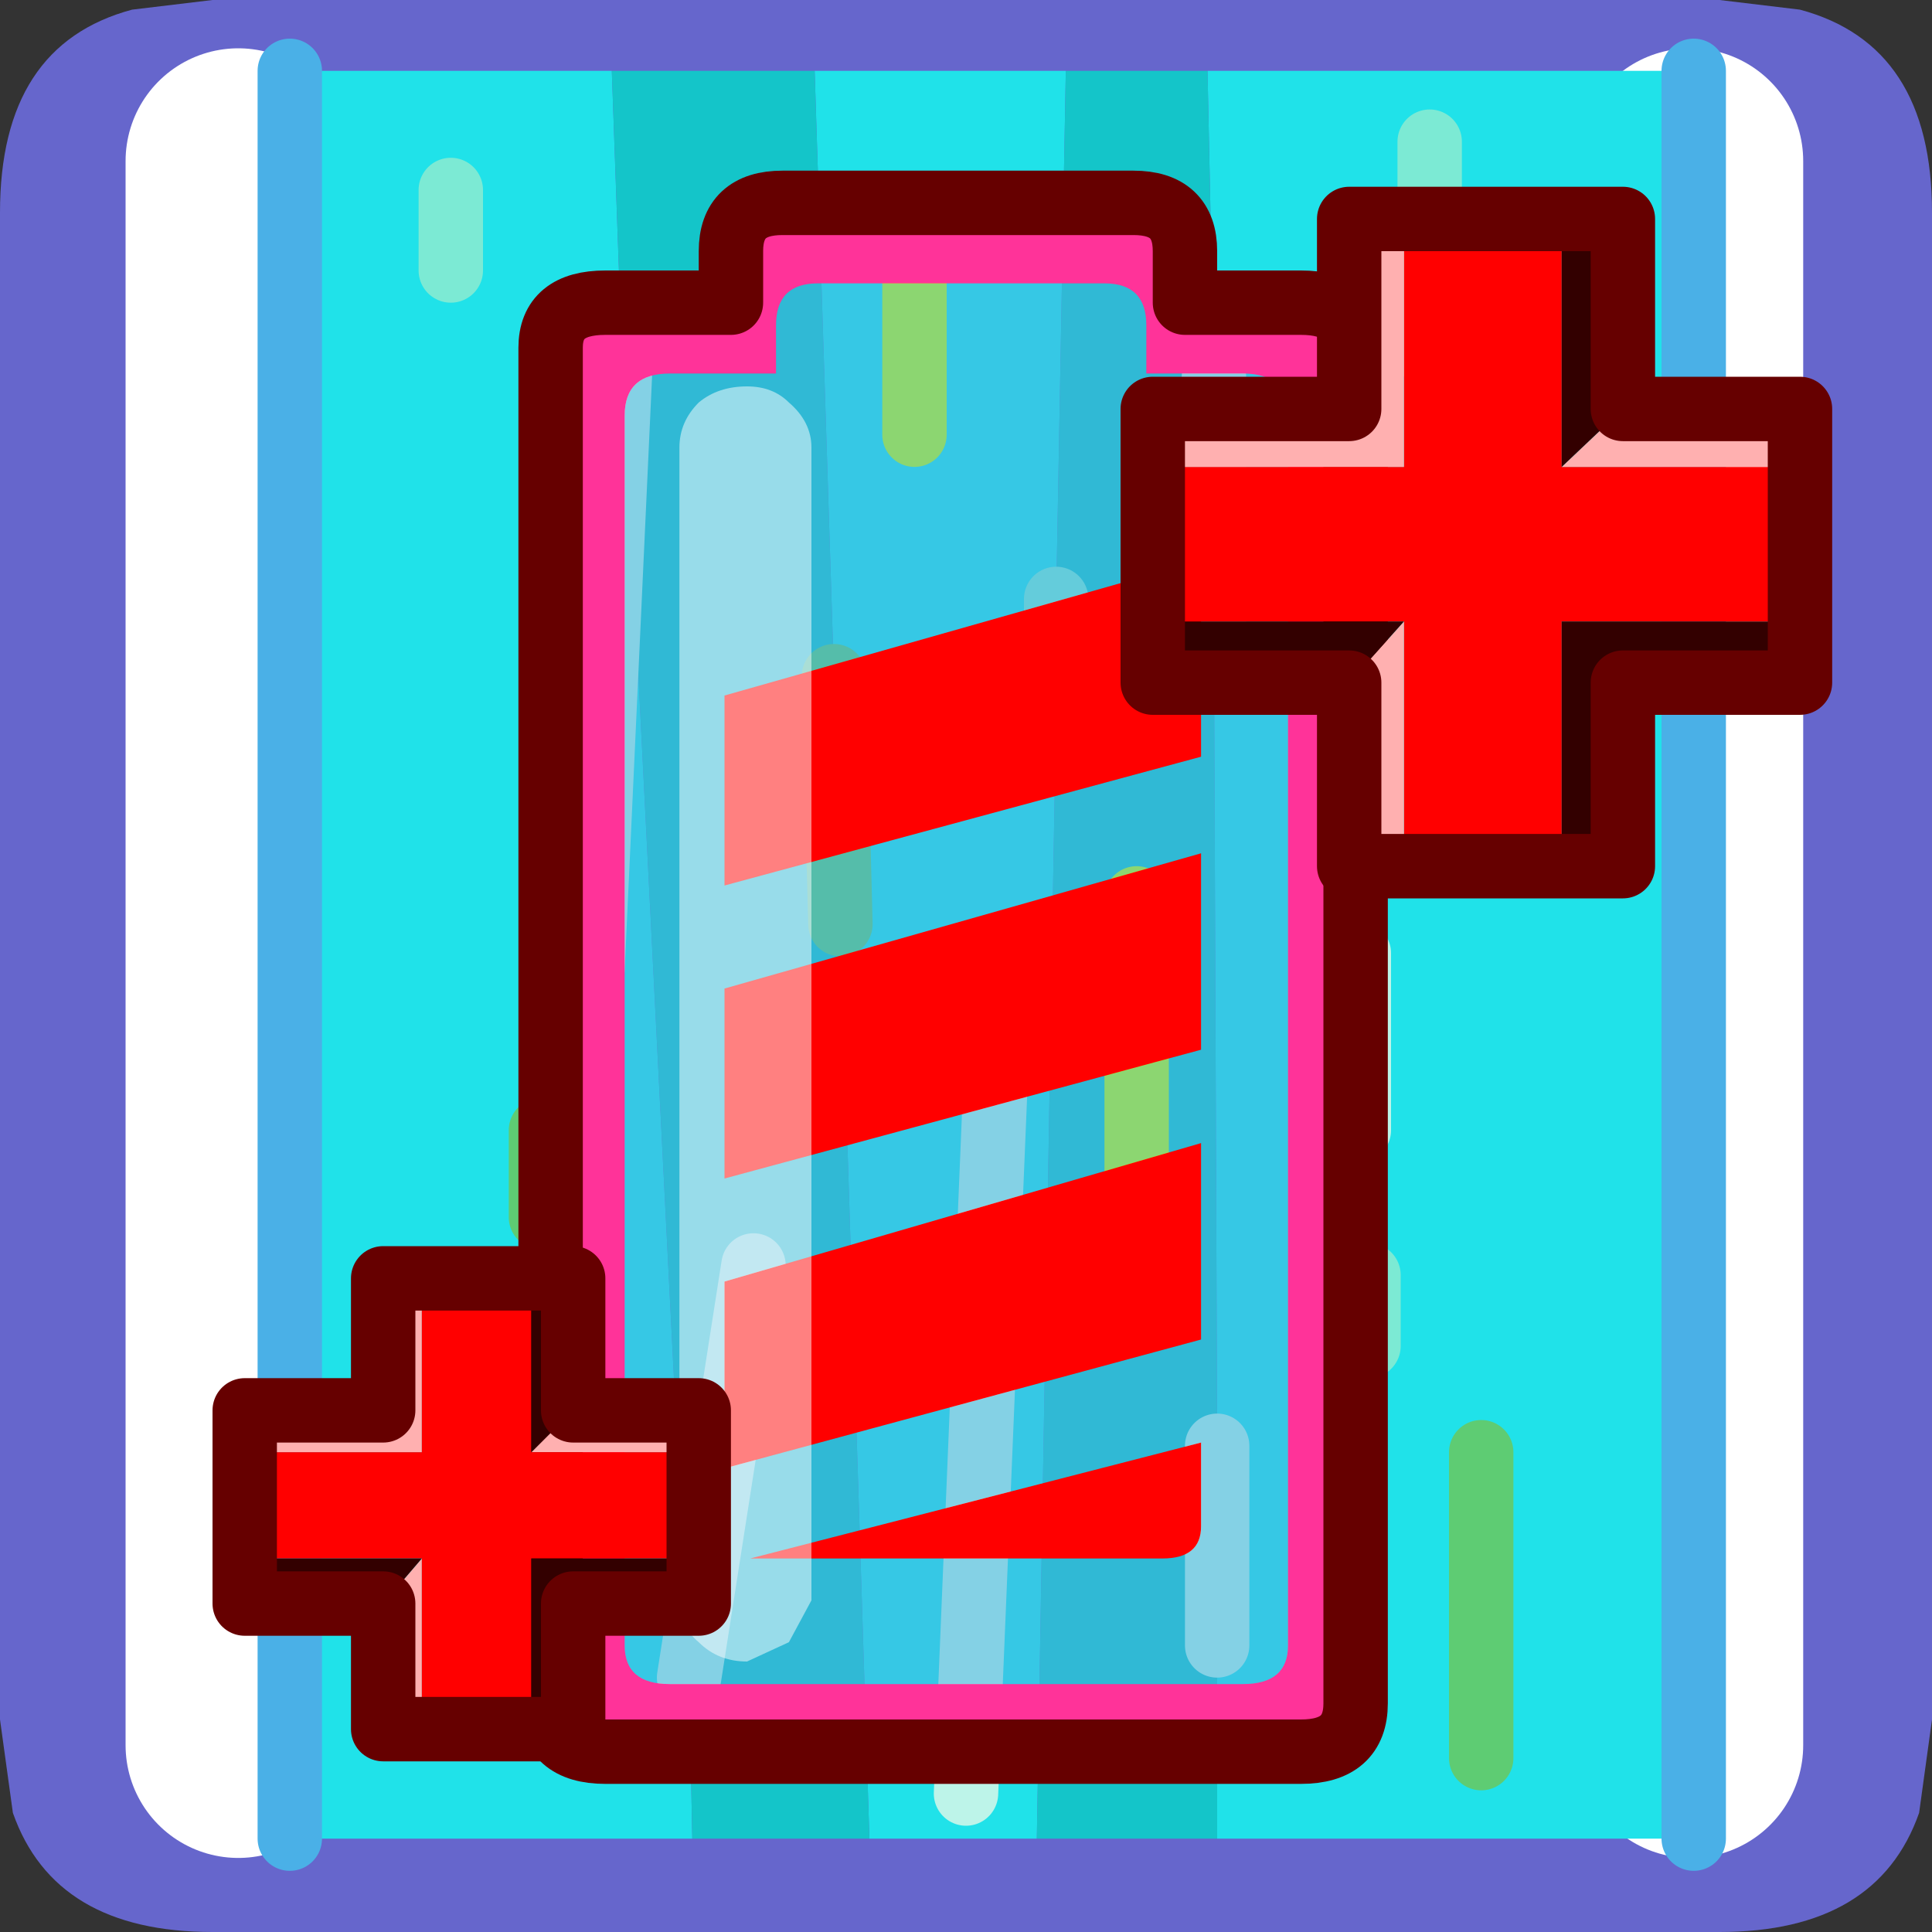 <?xml version="1.0" encoding="UTF-8" standalone="no"?>
<svg xmlns:ffdec="https://www.free-decompiler.com/flash" xmlns:xlink="http://www.w3.org/1999/xlink" ffdec:objectType="frame" height="30.0px" width="30.0px" xmlns="http://www.w3.org/2000/svg">
  <rect width="100%" height="100%" fill="#333333" stroke="none"/>
  <g transform="matrix(1.0, 0.0, 0.0, 1.0, 0.0, 0.0)">
    <use ffdec:characterId="1" height="30.0" transform="matrix(1.0, 0.0, 0.0, 1.0, 0.0, 0.0)" width="30.0" xlink:href="#shape0"/>
  </g>
  <defs>
    <g id="shape0" transform="matrix(1.0, 0.0, 0.0, 1.0, 0.0, 0.0)">
      <path d="M0.0 0.0 L30.0 0.0 30.0 30.0 0.0 30.0 0.0 0.0" fill="#33cc66" fill-opacity="0.0" fill-rule="evenodd" stroke="none"/>
      <path d="M2.05 0.15 L3.3 0.0 26.7 0.0 27.95 0.15 Q30.0 0.7 30.0 3.3 L30.0 26.7 29.8 28.15 Q29.15 30.0 26.7 30.0 L3.3 30.0 Q0.85 30.0 0.2 28.15 L0.0 26.7 0.0 3.3 Q0.0 0.7 2.05 0.15" fill="#6666cc" fill-rule="evenodd" stroke="none"/>
      <path d="M26.25 2.5 L26.25 27.1 M3.7 27.1 L3.7 2.5" fill="none" stroke="#ffffff" stroke-linecap="round" stroke-linejoin="round" stroke-width="3.5"/>
      <path d="M4.5 1.1 L9.5 1.1 9.65 5.3 10.7 26.05 10.75 28.55 4.5 28.55 4.5 1.1 M12.65 1.1 L16.55 1.1 16.4 9.3 16.4 10.95 16.1 28.55 13.5 28.55 13.05 14.35 12.95 10.5 12.65 1.1 M18.75 1.1 L26.3 1.1 26.3 28.55 18.9 28.55 18.9 25.55 18.9 22.45 18.85 9.85 18.85 5.85 18.75 1.1 M7.0 4.2 L7.0 2.95 7.0 4.2 M23.3 12.85 L23.3 8.05 23.3 12.85 M23.0 27.3 L23.0 22.55 23.0 27.3 M21.1 17.55 L21.1 14.8 21.1 17.55 M21.25 20.9 L21.25 19.8 21.25 20.9 M9.2 15.05 L9.65 5.3 9.2 15.05 M7.8 25.85 L7.95 21.9 7.8 25.85 M8.4 18.9 L8.4 17.55 8.4 18.9 M15.0 27.85 L15.45 17.0 15.0 27.85 M14.2 6.75 L14.2 3.65 14.2 6.75 M22.2 5.55 L22.2 2.2 22.2 5.55" fill="#20e2e9" fill-rule="evenodd" stroke="none"/>
      <path d="M9.5 1.1 L12.65 1.1 12.95 10.5 13.05 14.35 13.5 28.55 10.75 28.55 10.7 26.05 11.7 19.65 10.7 26.05 9.65 5.3 9.5 1.1 M16.55 1.1 L18.75 1.1 18.85 5.85 18.85 9.85 18.9 22.45 18.9 25.55 18.9 28.55 16.1 28.55 16.4 10.95 16.4 9.3 16.55 1.1 M17.65 18.9 L17.65 13.95 17.65 18.9" fill="#14c5c9" fill-rule="evenodd" stroke="none"/>
      <path d="M7.0 2.95 L7.0 4.2 M21.25 19.8 L21.25 20.9 M16.4 10.95 L16.4 9.3 M22.2 2.2 L22.2 5.55" fill="none" stroke="#7cead4" stroke-linecap="round" stroke-linejoin="round" stroke-width="1.0"/>
      <path d="M21.1 14.8 L21.1 17.55 M18.85 5.85 L18.85 9.85 M18.9 22.45 L18.9 25.55 M9.65 5.3 L9.2 15.05 M10.7 26.05 L11.7 19.65 M15.45 17.0 L15.0 27.85" fill="none" stroke="#bdf4e9" stroke-linecap="round" stroke-linejoin="round" stroke-width="1.0"/>
      <path d="M23.0 22.55 L23.0 27.3 M23.3 8.05 L23.3 12.85 M12.95 10.5 L13.05 14.35 M8.4 17.55 L8.4 18.9" fill="none" stroke="#5ecc73" stroke-linecap="round" stroke-linejoin="round" stroke-width="1.0"/>
      <path d="M7.95 21.9 L7.8 25.85 M17.65 13.95 L17.65 18.9 M14.2 3.65 L14.2 6.75" fill="none" stroke="#ccff00" stroke-linecap="round" stroke-linejoin="round" stroke-width="1.0"/>
      <path d="M26.3 1.1 L26.3 28.55 M4.5 28.55 L4.5 1.1" fill="none" stroke="#4ab0e7" stroke-linecap="round" stroke-linejoin="round" stroke-width="1.0"/>
      <path d="M17.8 5.8 L19.3 5.8 Q20.0 5.8 20.0 6.45 L20.0 25.55 Q20.0 26.15 19.3 26.15 L10.4 26.15 Q9.7 26.15 9.7 25.55 L9.7 6.45 Q9.7 5.8 10.4 5.8 L12.05 5.8 12.05 5.05 Q12.05 4.4 12.7 4.4 L17.15 4.4 Q17.8 4.4 17.8 5.05 L17.8 5.8 M11.65 24.2 L11.9 24.2 18.05 24.2 Q18.65 24.2 18.65 23.7 L18.65 22.4 11.65 24.2 M11.25 19.9 L11.25 22.8 18.65 20.8 18.65 17.75 11.25 19.9 M18.65 16.3 L18.65 13.25 11.25 15.35 11.25 18.3 18.65 16.3 M18.65 11.75 L18.65 8.7 11.25 10.8 11.25 13.75 18.65 11.75" fill="#4dade2" fill-opacity="0.502" fill-rule="evenodd" stroke="none"/>
      <path d="M18.65 11.75 L11.25 13.75 11.25 10.8 18.65 8.7 18.65 11.75 M18.65 16.3 L11.25 18.3 11.25 15.35 18.65 13.25 18.65 16.3 M11.25 19.9 L18.65 17.75 18.65 20.8 11.25 22.8 11.25 19.9 M11.65 24.2 L18.65 22.4 18.65 23.7 Q18.65 24.2 18.05 24.2 L11.9 24.2 11.65 24.2" fill="#ff0000" fill-rule="evenodd" stroke="none"/>
      <path d="M18.4 3.9 L18.4 4.7 20.2 4.7 Q21.05 4.7 21.05 5.4 L21.05 26.45 Q21.05 27.2 20.2 27.2 L9.4 27.2 Q8.55 27.2 8.55 26.45 L8.55 5.4 Q8.55 4.7 9.4 4.7 L11.35 4.7 11.35 3.9 Q11.35 3.15 12.15 3.15 L17.6 3.15 Q18.4 3.15 18.4 3.9 M17.8 5.8 L17.8 5.05 Q17.8 4.4 17.15 4.4 L12.7 4.4 Q12.05 4.4 12.05 5.05 L12.05 5.8 10.4 5.8 Q9.7 5.8 9.7 6.45 L9.7 25.55 Q9.7 26.15 10.4 26.15 L19.3 26.15 Q20.0 26.15 20.0 25.55 L20.0 6.45 Q20.0 5.8 19.3 5.8 L17.8 5.8" fill="#ff3399" fill-rule="evenodd" stroke="none"/>
      <path d="M18.4 3.9 L18.4 4.7 20.2 4.7 Q21.05 4.7 21.05 5.4 L21.05 26.45 Q21.05 27.2 20.2 27.2 L9.4 27.2 Q8.55 27.2 8.55 26.45 L8.55 5.4 Q8.55 4.7 9.4 4.7 L11.35 4.7 11.35 3.9 Q11.35 3.15 12.15 3.15 L17.6 3.15 Q18.4 3.15 18.4 3.9 Z" fill="none" stroke="#660000" stroke-linecap="round" stroke-linejoin="round" stroke-width="1.0"/>
      <path d="M10.55 24.85 L10.55 6.95 Q10.55 6.55 10.85 6.25 11.15 6.0 11.6 6.0 12.0 6.0 12.25 6.25 12.6 6.55 12.6 6.95 L12.6 24.85 12.25 25.5 11.6 25.8 Q11.15 25.8 10.85 25.5 10.55 25.25 10.55 24.85" fill="#ffffff" fill-opacity="0.502" fill-rule="evenodd" stroke="none"/>
      <path d="M21.8 3.4 L24.25 3.4 24.25 3.8 24.25 3.85 24.25 4.2 24.25 4.3 24.25 4.45 24.25 4.85 24.25 4.95 24.25 6.1 24.25 7.25 27.95 7.25 27.95 9.65 27.6 9.65 27.45 9.65 27.15 9.65 27.0 9.65 26.95 9.65 26.45 9.65 25.25 9.65 25.1 9.65 24.25 9.65 24.25 10.75 24.25 11.95 24.25 12.4 24.25 12.55 24.25 12.65 24.25 13.0 24.25 13.05 24.25 13.45 21.8 13.45 21.8 9.65 20.95 9.65 20.75 9.65 20.6 9.65 19.5 9.65 19.45 9.65 19.0 9.65 18.85 9.65 18.65 9.65 18.4 9.65 18.25 9.65 17.9 9.65 17.9 7.25 21.8 7.25 21.8 3.4" fill="#ff0000" fill-rule="evenodd" stroke="none"/>
      <path d="M17.9 7.25 L17.9 6.35 20.95 6.35 20.95 3.4 21.8 3.4 21.8 7.25 17.9 7.25 M25.2 6.35 L27.95 6.35 27.95 7.25 24.25 7.25 25.2 6.35 M21.8 13.45 L20.95 13.45 20.95 10.6 21.8 9.65 21.8 13.45" fill="#ffb0b0" fill-rule="evenodd" stroke="none"/>
      <path d="M24.25 3.4 L25.2 3.4 25.2 6.35 24.25 7.25 24.25 6.1 24.25 4.95 24.25 4.85 24.25 4.45 24.25 4.3 24.25 4.2 24.25 3.85 24.25 3.8 24.25 3.4 M27.95 9.65 L27.95 10.6 25.2 10.6 25.2 13.45 24.25 13.45 24.25 13.05 24.25 13.0 24.25 12.65 24.25 12.55 24.25 12.4 24.25 11.95 24.25 10.75 24.25 9.65 25.1 9.65 25.25 9.65 26.45 9.65 26.95 9.65 27.0 9.65 27.15 9.65 27.45 9.65 27.6 9.65 27.95 9.65 M20.95 10.6 L17.9 10.6 17.9 9.65 18.25 9.65 18.4 9.65 18.65 9.65 18.85 9.65 19.0 9.65 19.45 9.65 19.5 9.65 20.6 9.65 20.75 9.65 20.95 9.65 21.8 9.65 20.95 10.6" fill="#330000" fill-rule="evenodd" stroke="none"/>
      <path d="M17.9 7.25 L17.9 6.35 20.95 6.35 20.95 3.4 21.8 3.4 24.25 3.4 25.2 3.4 25.2 6.35 27.95 6.35 27.95 7.25 27.95 9.65 27.95 10.6 25.2 10.6 25.2 13.45 24.25 13.45 21.8 13.45 20.95 13.45 20.95 10.6 17.9 10.6 17.9 9.65 17.9 7.25 Z" fill="none" stroke="#660000" stroke-linecap="round" stroke-linejoin="round" stroke-width="1.0"/>
      <path d="M3.8 22.55 L3.8 21.9 5.95 21.9 5.95 19.85 6.55 19.85 6.55 22.55 3.8 22.55 M8.9 21.9 L10.85 21.9 10.85 22.55 8.25 22.55 8.9 21.9 M6.55 26.85 L5.95 26.85 5.95 24.9 6.55 24.2 6.55 26.85" fill="#ffb0b0" fill-rule="evenodd" stroke="none"/>
      <path d="M6.55 19.85 L8.25 19.85 8.25 20.15 8.25 20.2 8.25 20.45 8.25 20.5 8.25 20.6 8.25 20.9 8.25 20.95 8.25 21.75 8.25 22.55 10.85 22.55 10.85 24.2 10.6 24.2 10.5 24.2 10.25 24.2 10.15 24.2 9.8 24.2 8.95 24.2 8.85 24.2 8.25 24.2 8.25 25.0 8.25 25.85 8.25 26.15 8.25 26.25 8.25 26.3 8.25 26.55 8.25 26.6 8.25 26.85 6.55 26.85 6.55 24.2 5.95 24.2 5.8 24.2 5.7 24.2 4.95 24.2 4.9 24.2 4.6 24.2 4.5 24.2 4.35 24.2 4.15 24.2 4.05 24.2 3.8 24.2 3.8 22.55 6.55 22.55 6.55 19.85" fill="#ff0000" fill-rule="evenodd" stroke="none"/>
      <path d="M8.25 19.85 L8.9 19.85 8.9 21.9 8.25 22.55 8.25 21.75 8.25 20.95 8.25 20.9 8.25 20.6 8.25 20.5 8.25 20.45 8.25 20.2 8.25 20.15 8.25 19.85 M10.85 24.2 L10.85 24.9 8.9 24.9 8.9 26.85 8.25 26.85 8.25 26.6 8.25 26.55 8.25 26.3 8.25 26.25 8.25 26.15 8.25 25.85 8.25 25.0 8.25 24.2 8.85 24.2 8.95 24.2 9.8 24.2 10.15 24.2 10.25 24.2 10.5 24.2 10.6 24.2 10.85 24.2 M5.95 24.9 L3.8 24.9 3.8 24.2 4.05 24.2 4.15 24.2 4.35 24.2 4.5 24.2 4.6 24.2 4.9 24.2 4.95 24.2 5.7 24.2 5.8 24.2 5.95 24.2 6.55 24.2 5.95 24.9" fill="#330000" fill-rule="evenodd" stroke="none"/>
      <path d="M3.8 22.55 L3.8 21.9 5.95 21.9 5.95 19.85 6.55 19.85 8.25 19.85 8.9 19.85 8.9 21.9 10.85 21.9 10.85 22.55 10.85 24.2 10.85 24.9 8.9 24.9 8.9 26.85 8.25 26.85 6.55 26.85 5.95 26.85 5.95 24.9 3.8 24.9 3.8 24.2 3.8 22.55 Z" fill="none" stroke="#660000" stroke-linecap="round" stroke-linejoin="round" stroke-width="1.0"/>
    </g>
  </defs>
</svg>
